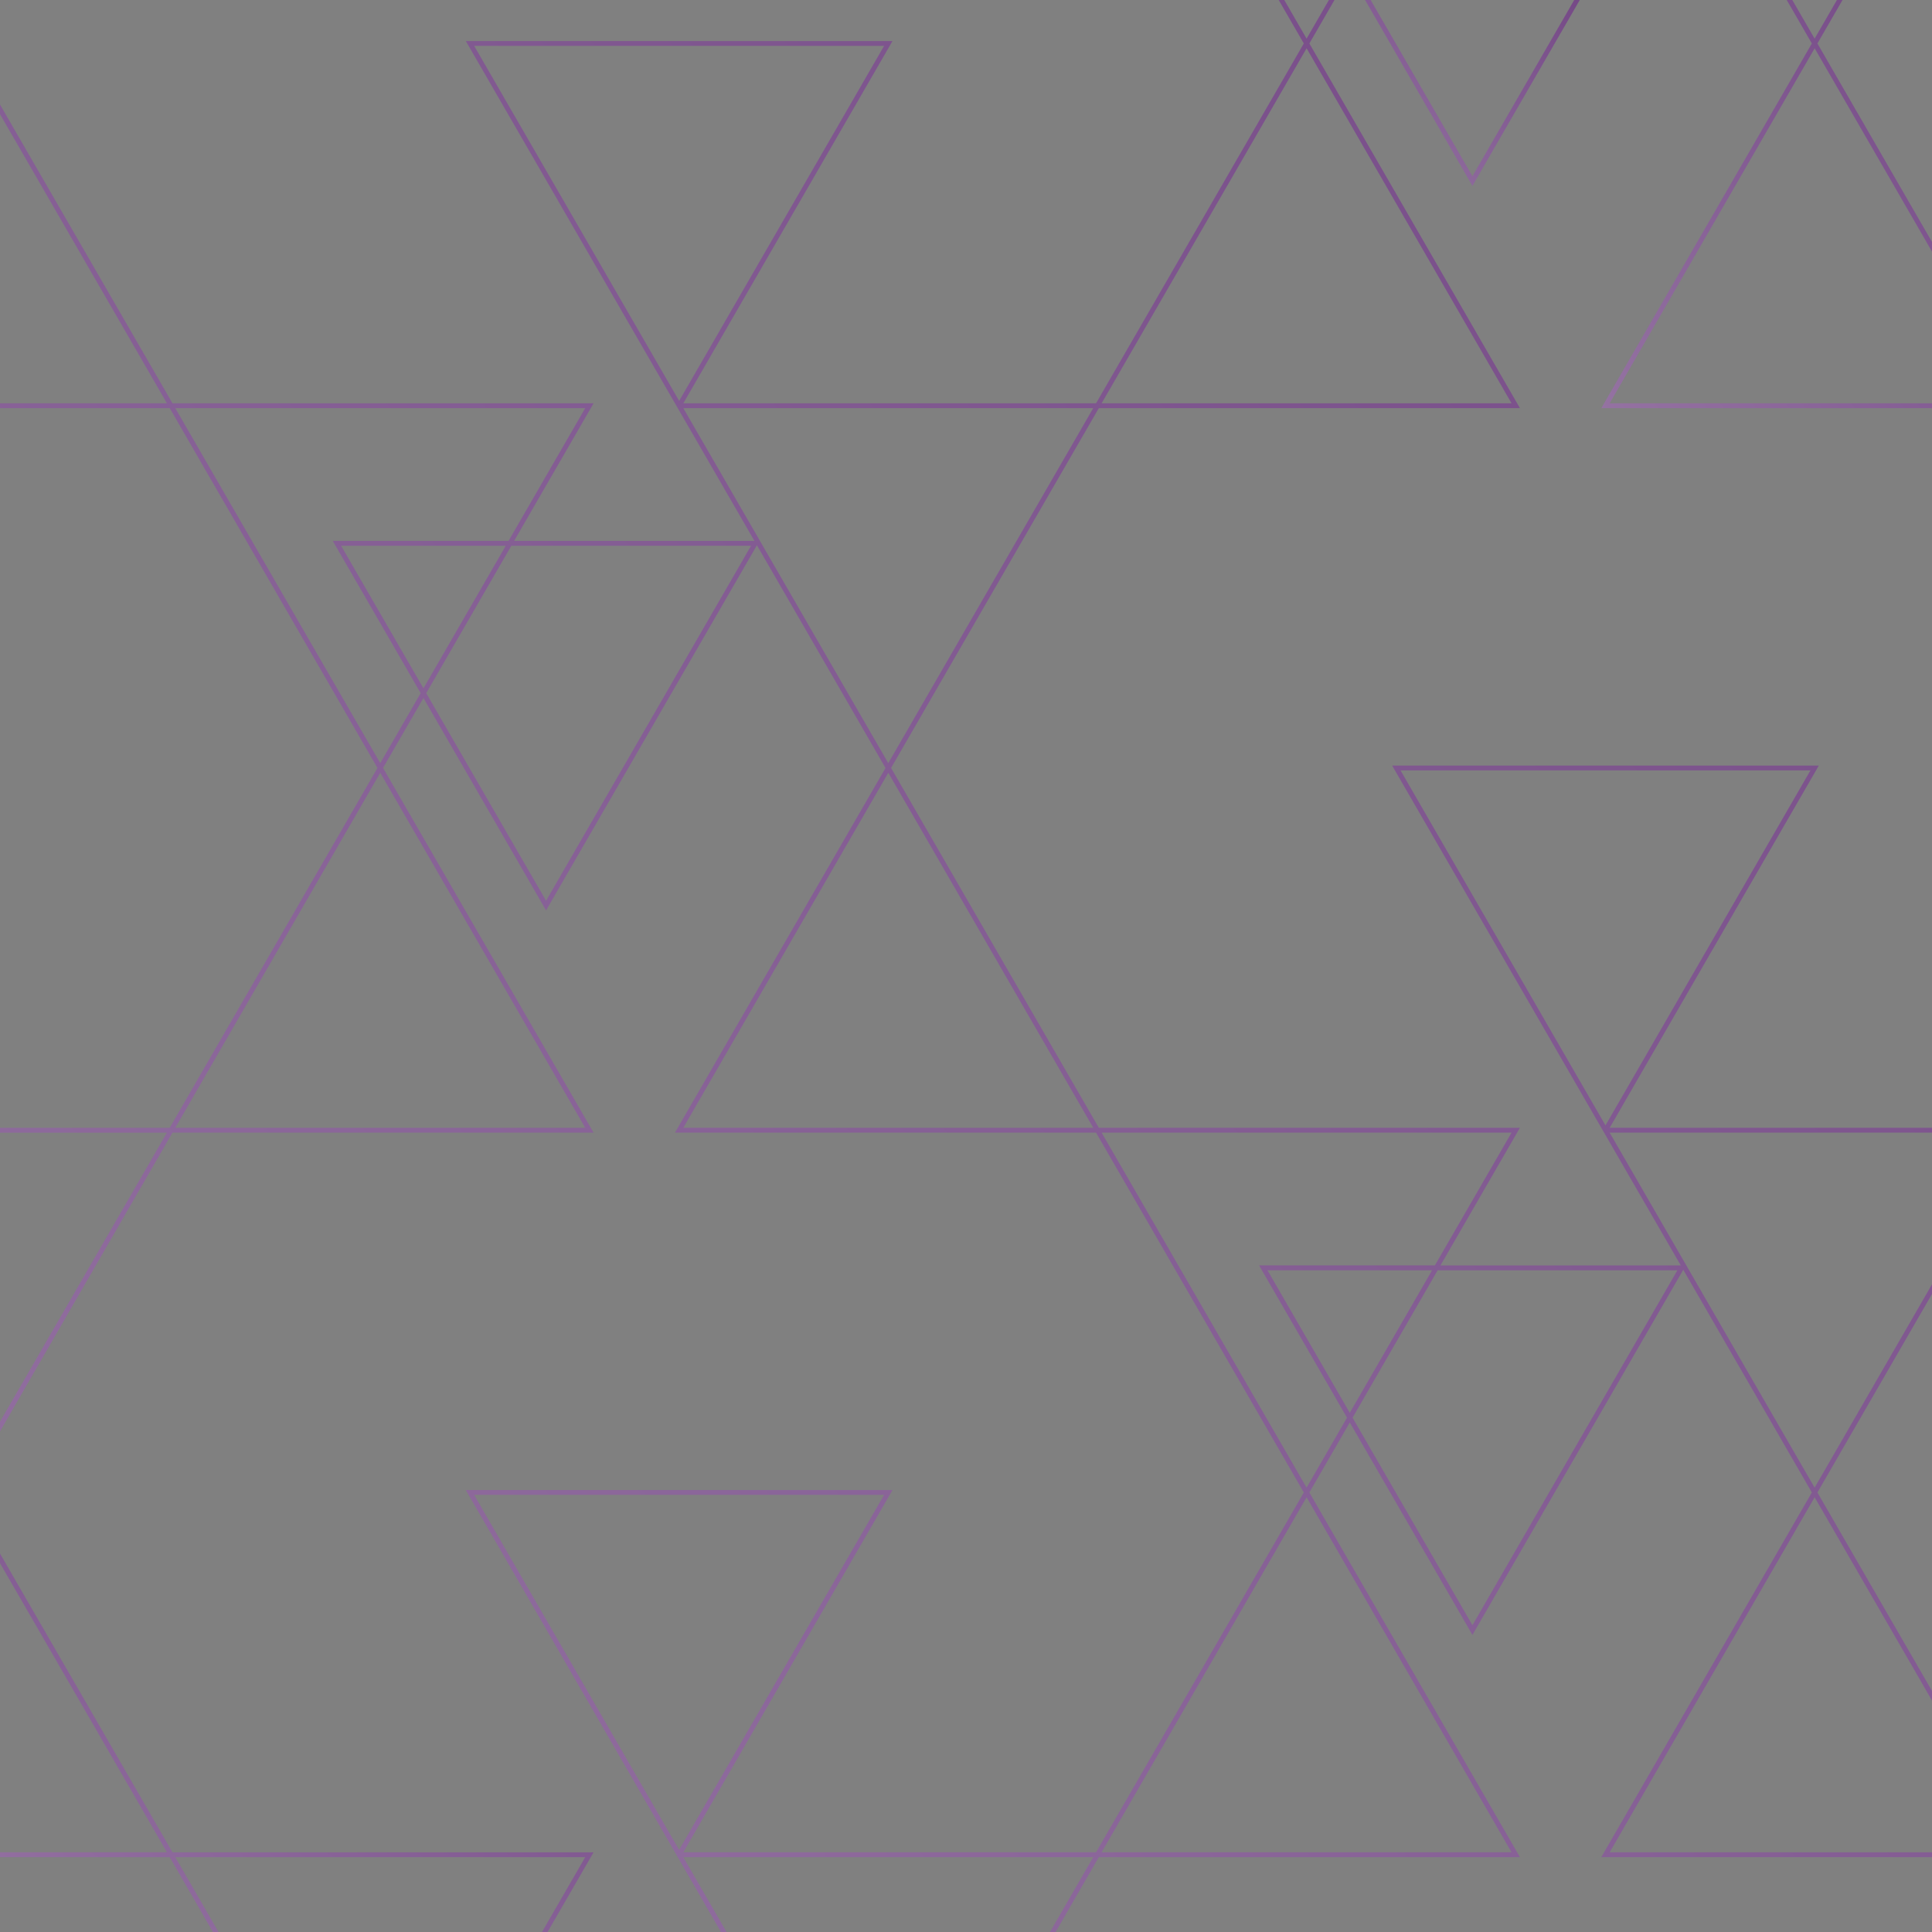 <svg xmlns="http://www.w3.org/2000/svg" xmlns:xlink="http://www.w3.org/1999/xlink" width="438" height="438" viewBox="0 0 438 438"><rect x="0" y="0" width="438" height="438" fill="#808080" stroke="none"/><defs><style>.a{fill:url(#a);}</style><linearGradient id="a" x1="-1.912" y1="5.915" x2="2.831" y2="1" gradientUnits="objectBoundingBox"><stop offset="0" stop-color="#fff"/><stop offset="1" stop-color="#69397c"/></linearGradient></defs><path class="a" d="M288.316,9.855,306.962,42.15,325.607,9.855h0L331.3,0h-1.264l-5.69,9.855h0l-17.381,30.1-17.381-30.1h0L283.891,0h-1.265l5.69,9.855Z" transform="translate(26.849)"/><path class="a" d="M364.926,255.683l46.94-81.3.474-.821H315.614l47.416,82.125h0l18.014,31.2H326.564L344.1,256.5l.475-.821H249.116l-47.1-81.581,47.1-81.574h95.465L296.847,9.855h0L302.536,0h-1.265l-5.057,8.76L291.157,0h-1.265l5.69,9.855h0l-47.1,81.578H154.917l47.1-81.578.315-.548H105.606l.316.548,47.1,81.578h0l18.013,31.2H116.556l18.013-31.2H39.108L0,23.7v2.19L37.843,91.433H0v1.095H38.475l47.1,81.577-47.1,81.578H0v1.1H37.839L0,322.317v2.19l39.1-67.729h95.466L86.838,174.1,96,158.24l27.8,48.16,47.8-82.784,29.152,50.493-47.73,82.669h95.462l47.1,81.578h0l-47.1,81.577H154.917l47.1-81.577.315-.548H105.606l.316.548,47.1,81.577h0L163.448,438h1.265l-9.8-16.972h92.933L238.049,438h1.265l9.8-16.972h95.465l-47.731-82.672h0l9.16-15.864,9.159,15.864h0l18.646,32.295,18.645-32.295h0l29.15-50.49,29.151,50.49v0L363.5,420.206l-.475.821H438v-1.1H364.927l46.465-80.483,8.624,14.937h0L438,385.534v-2.19L420.017,352.2h0l-7.992-13.842v0l7.993-13.845h0L438,293.358v-2.19l-17.983,31.148h0l-8.628,14.943-46.466-80.483H438v-1.1H364.926ZM296.215,10.95,342.68,91.433H249.748ZM132.672,255.683H39.74L86.206,175.2ZM86.206,173.01,39.74,92.528h92.933l-17.381,30.1H75.44l19.926,34.512Zm-8.869-49.283H114.66L96,156.05ZM123.8,204.21,96.63,157.145l19.294-33.417h54.345ZM107.5,10.4h92.933L153.969,90.885Zm47.411,82.125h92.933L201.38,173.01Zm0,163.155L201.385,175.2l46.466,80.483Zm-.948,163.7L107.5,338.9h92.933Zm188.711.547H249.748l46.467-80.483ZM296.215,337.26l-46.467-80.483H342.68l-17.381,30.1H285.448L305.374,321.4Zm-8.871-49.283h37.323L306.006,320.3Zm63.848,50.378h0l-17.38,30.1-17.382-30.1h0L306.638,321.4l19.293-33.418h54.346Zm12.785-83.22-46.466-80.482h92.933Z"/><path class="a" d="M388.521,25.887h0L406.5,57.035v-2.19L388.521,23.7h0L380.529,9.855l0,0L386.216,0h-1.264l-5.058,8.76L374.836,0h-1.264l5.69,9.855,0,0L332.009,91.706l-.475.821H406.5V91.433H333.431L379.9,10.95Z" transform="translate(31.496)"/><path class="a" d="M0,321.641v2.19l37.843,65.546H0v1.1H38.475l9.8,16.972h1.265l-9.8-16.972h92.933l-9.8,16.972h1.265l10.431-18.067H39.108Z" transform="translate(0 30.556)"/></svg>